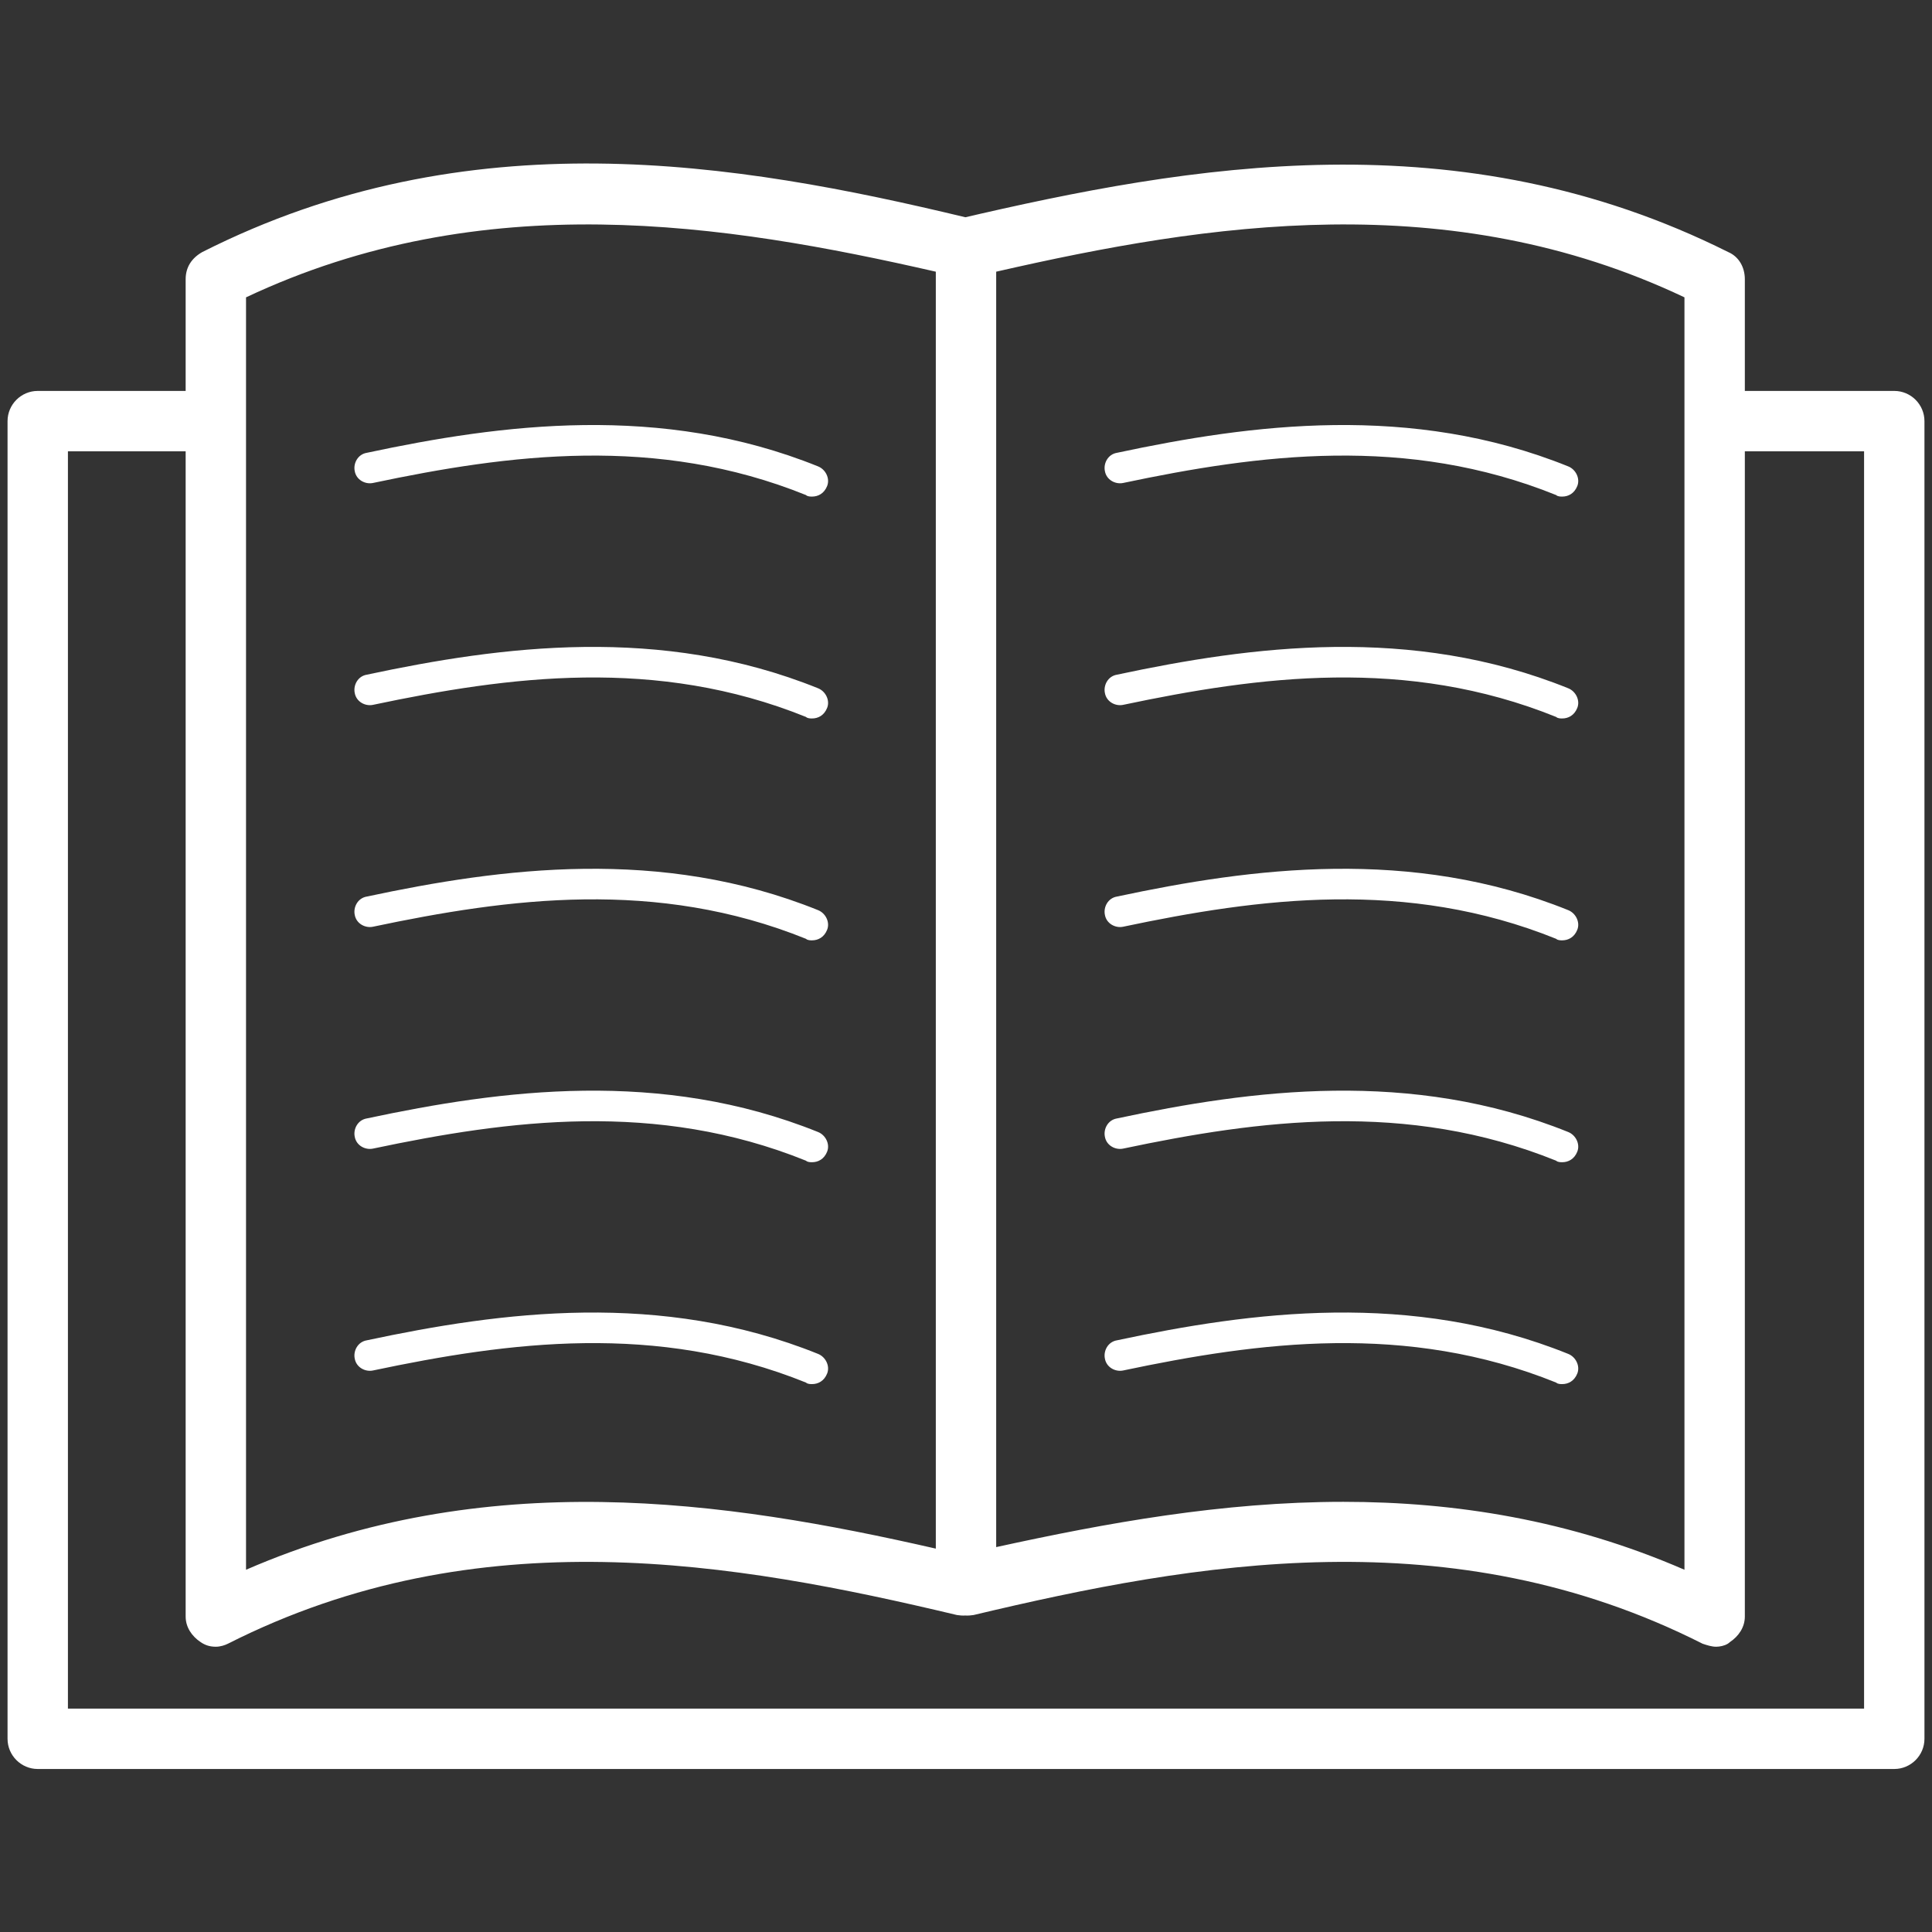 <?xml version="1.0" encoding="UTF-8"?>
<svg width="64px" height="64px" viewBox="0 0 64 64" version="1.1" xmlns="http://www.w3.org/2000/svg" xmlns:xlink="http://www.w3.org/1999/xlink">
    <rect x="0" y="0" width="64" height="64" fill="#333333" stroke="none"/>
    <!-- Generator: Sketch 59 (86127) - https://sketch.com -->
    <title>icon/内页-开放教育</title>
    <desc>Created with Sketch.</desc>
    <g id="页面-2" stroke="none" stroke-width="1" fill="none" fill-rule="evenodd">
        <g id="画板" transform="translate(-390, -692)" fill-rule="nonzero">
            <g id="icon/内页-开放教育" transform="translate(390, 692)">
                <rect id="矩形" fill="#000000" opacity="0" x="0" y="0" width="64" height="64"></rect>
                <path d="M31.98,7.197 L31.75,7.25 C39.45,5.45 48.35,3.9 57.25,8.35 C57.6,8.5 57.8,8.85 57.8,9.25 L57.8,12.95 L62.75,12.95 C63.3,12.95 63.75,13.4 63.75,13.95 L63.75,57.6 C63.75,58.15 63.3,58.6 62.75,58.6 L1.25,58.6 C0.7,58.6 0.25,58.15 0.25,57.6 L0.25,13.95 C0.25,13.4 0.7,12.95 1.25,12.95 L6.15,12.95 L6.15,9.25 C6.15,8.85 6.35,8.55 6.7,8.35 C15.515,3.893 24.379,5.371 31.98,7.197 Z M6.15,14.95 L2.25,14.95 L2.25,56.6 L61.75,56.6 L61.75,14.95 L57.8,14.95 L57.8,53.55 C57.8,53.9 57.6,54.2 57.3,54.4 C57.22,54.48 57.076,54.528 56.945,54.544 L56.85,54.55 C56.7,54.55 56.55,54.5 56.4,54.45 C48.1,50.25 39.6,51.75 32.25,53.5 C32.158,53.515 32.066,53.521 31.975,53.516 C31.885,53.521 31.793,53.515 31.7,53.5 C24.35,51.75 15.85,50.25 7.55,54.45 C7.45,54.5 7.3,54.55 7.15,54.55 C6.95,54.55 6.8,54.5 6.65,54.4 C6.35,54.2 6.15,53.9 6.15,53.55 L6.15,14.95 Z M33,9 L33,51.25 C36.65,50.45 40.5,49.75 44.5,49.75 C48.2,49.75 52,50.35 55.8,52 L55.8,9.85 C48,6.15 40,7.4 33,9 Z M8.15,9.85 L8.15,52 C16.1,48.55 24,49.7 31,51.3 L31,9 C24,7.4 16,6.15 8.15,9.85 Z M51.95,44.85 C52.2,44.95 52.35,45.25 52.25,45.5 C52.15,45.75 51.95,45.85 51.75,45.85 C51.7,45.85 51.6,45.85 51.55,45.8 C46.6,43.8 41.7,44.45 37.2,45.4 C36.95,45.45 36.65,45.3 36.6,45 C36.55,44.75 36.7,44.45 37,44.4 C41.45,43.45 46.75,42.75 51.95,44.85 Z M27.1,44.85 C27.35,44.95 27.5,45.25 27.4,45.5 C27.3,45.75 27.1,45.85 26.9,45.85 C26.85,45.85 26.75,45.85 26.7,45.8 C21.75,43.8 16.85,44.45 12.35,45.4 C12.1,45.45 11.8,45.3 11.75,45 C11.7,44.75 11.85,44.45 12.15,44.4 C16.6,43.45 21.9,42.75 27.1,44.85 Z M51.95,37.5 C52.2,37.6 52.35,37.9 52.25,38.15 C52.15,38.4 51.95,38.5 51.75,38.5 C51.7,38.5 51.6,38.5 51.55,38.45 C46.6,36.45 41.7,37.1 37.2,38.05 C36.95,38.1 36.65,37.95 36.6,37.65 C36.55,37.4 36.7,37.1 37,37.05 C41.45,36.1 46.75,35.4 51.95,37.5 Z M27.1,37.5 C27.35,37.6 27.5,37.9 27.4,38.15 C27.3,38.4 27.1,38.5 26.9,38.5 C26.85,38.5 26.75,38.5 26.7,38.45 C21.75,36.45 16.85,37.1 12.35,38.05 C12.1,38.1 11.8,37.95 11.75,37.65 C11.7,37.4 11.85,37.1 12.15,37.05 C16.6,36.1 21.9,35.4 27.1,37.5 Z M51.95,30.15 C52.2,30.25 52.35,30.55 52.25,30.8 C52.15,31.05 51.95,31.15 51.75,31.15 C51.7,31.15 51.6,31.15 51.55,31.1 C46.6,29.1 41.7,29.75 37.2,30.7 C36.95,30.75 36.65,30.6 36.6,30.3 C36.55,30.05 36.7,29.75 37,29.7 C41.45,28.75 46.75,28.05 51.95,30.15 Z M27.1,30.15 C27.35,30.25 27.5,30.55 27.4,30.8 C27.3,31.05 27.1,31.15 26.9,31.15 C26.85,31.15 26.75,31.15 26.7,31.1 C21.75,29.1 16.85,29.75 12.35,30.7 C12.1,30.75 11.8,30.6 11.75,30.3 C11.7,30.05 11.85,29.75 12.15,29.7 C16.6,28.75 21.9,28.05 27.1,30.15 Z M51.95,22.8 C52.2,22.9 52.35,23.2 52.25,23.45 C52.15,23.7 51.95,23.8 51.75,23.8 C51.7,23.8 51.6,23.8 51.55,23.75 C46.6,21.75 41.7,22.4 37.2,23.35 C36.95,23.4 36.65,23.25 36.6,22.95 C36.55,22.7 36.7,22.4 37,22.35 C41.45,21.4 46.75,20.7 51.95,22.8 Z M27.1,22.8 C27.35,22.9 27.5,23.2 27.4,23.45 C27.3,23.7 27.1,23.8 26.9,23.8 C26.85,23.8 26.75,23.8 26.7,23.75 C21.75,21.75 16.85,22.4 12.35,23.35 C12.1,23.4 11.8,23.25 11.75,22.95 C11.7,22.7 11.85,22.4 12.15,22.35 C16.6,21.4 21.9,20.7 27.1,22.8 Z M27.1,15.45 C27.35,15.55 27.5,15.85 27.4,16.1 C27.3,16.35 27.1,16.45 26.9,16.45 C26.85,16.45 26.75,16.45 26.7,16.4 C21.75,14.4 16.85,15.05 12.35,16 C12.1,16.05 11.8,15.9 11.75,15.6 C11.7,15.35 11.85,15.05 12.15,15 C16.6,14.05 21.9,13.35 27.1,15.45 Z M51.95,15.45 C52.2,15.55 52.35,15.85 52.25,16.1 C52.15,16.35 51.95,16.45 51.75,16.45 C51.7,16.45 51.6,16.45 51.55,16.4 C46.6,14.4 41.7,15.05 37.2,16 C36.95,16.05 36.65,15.9 36.6,15.6 C36.55,15.35 36.7,15.05 37,15 C41.45,14.05 46.75,13.35 51.95,15.45 Z" id="形状结合" fill="#FFFFFF"></path>
            </g>
        </g>
    </g>
</svg>